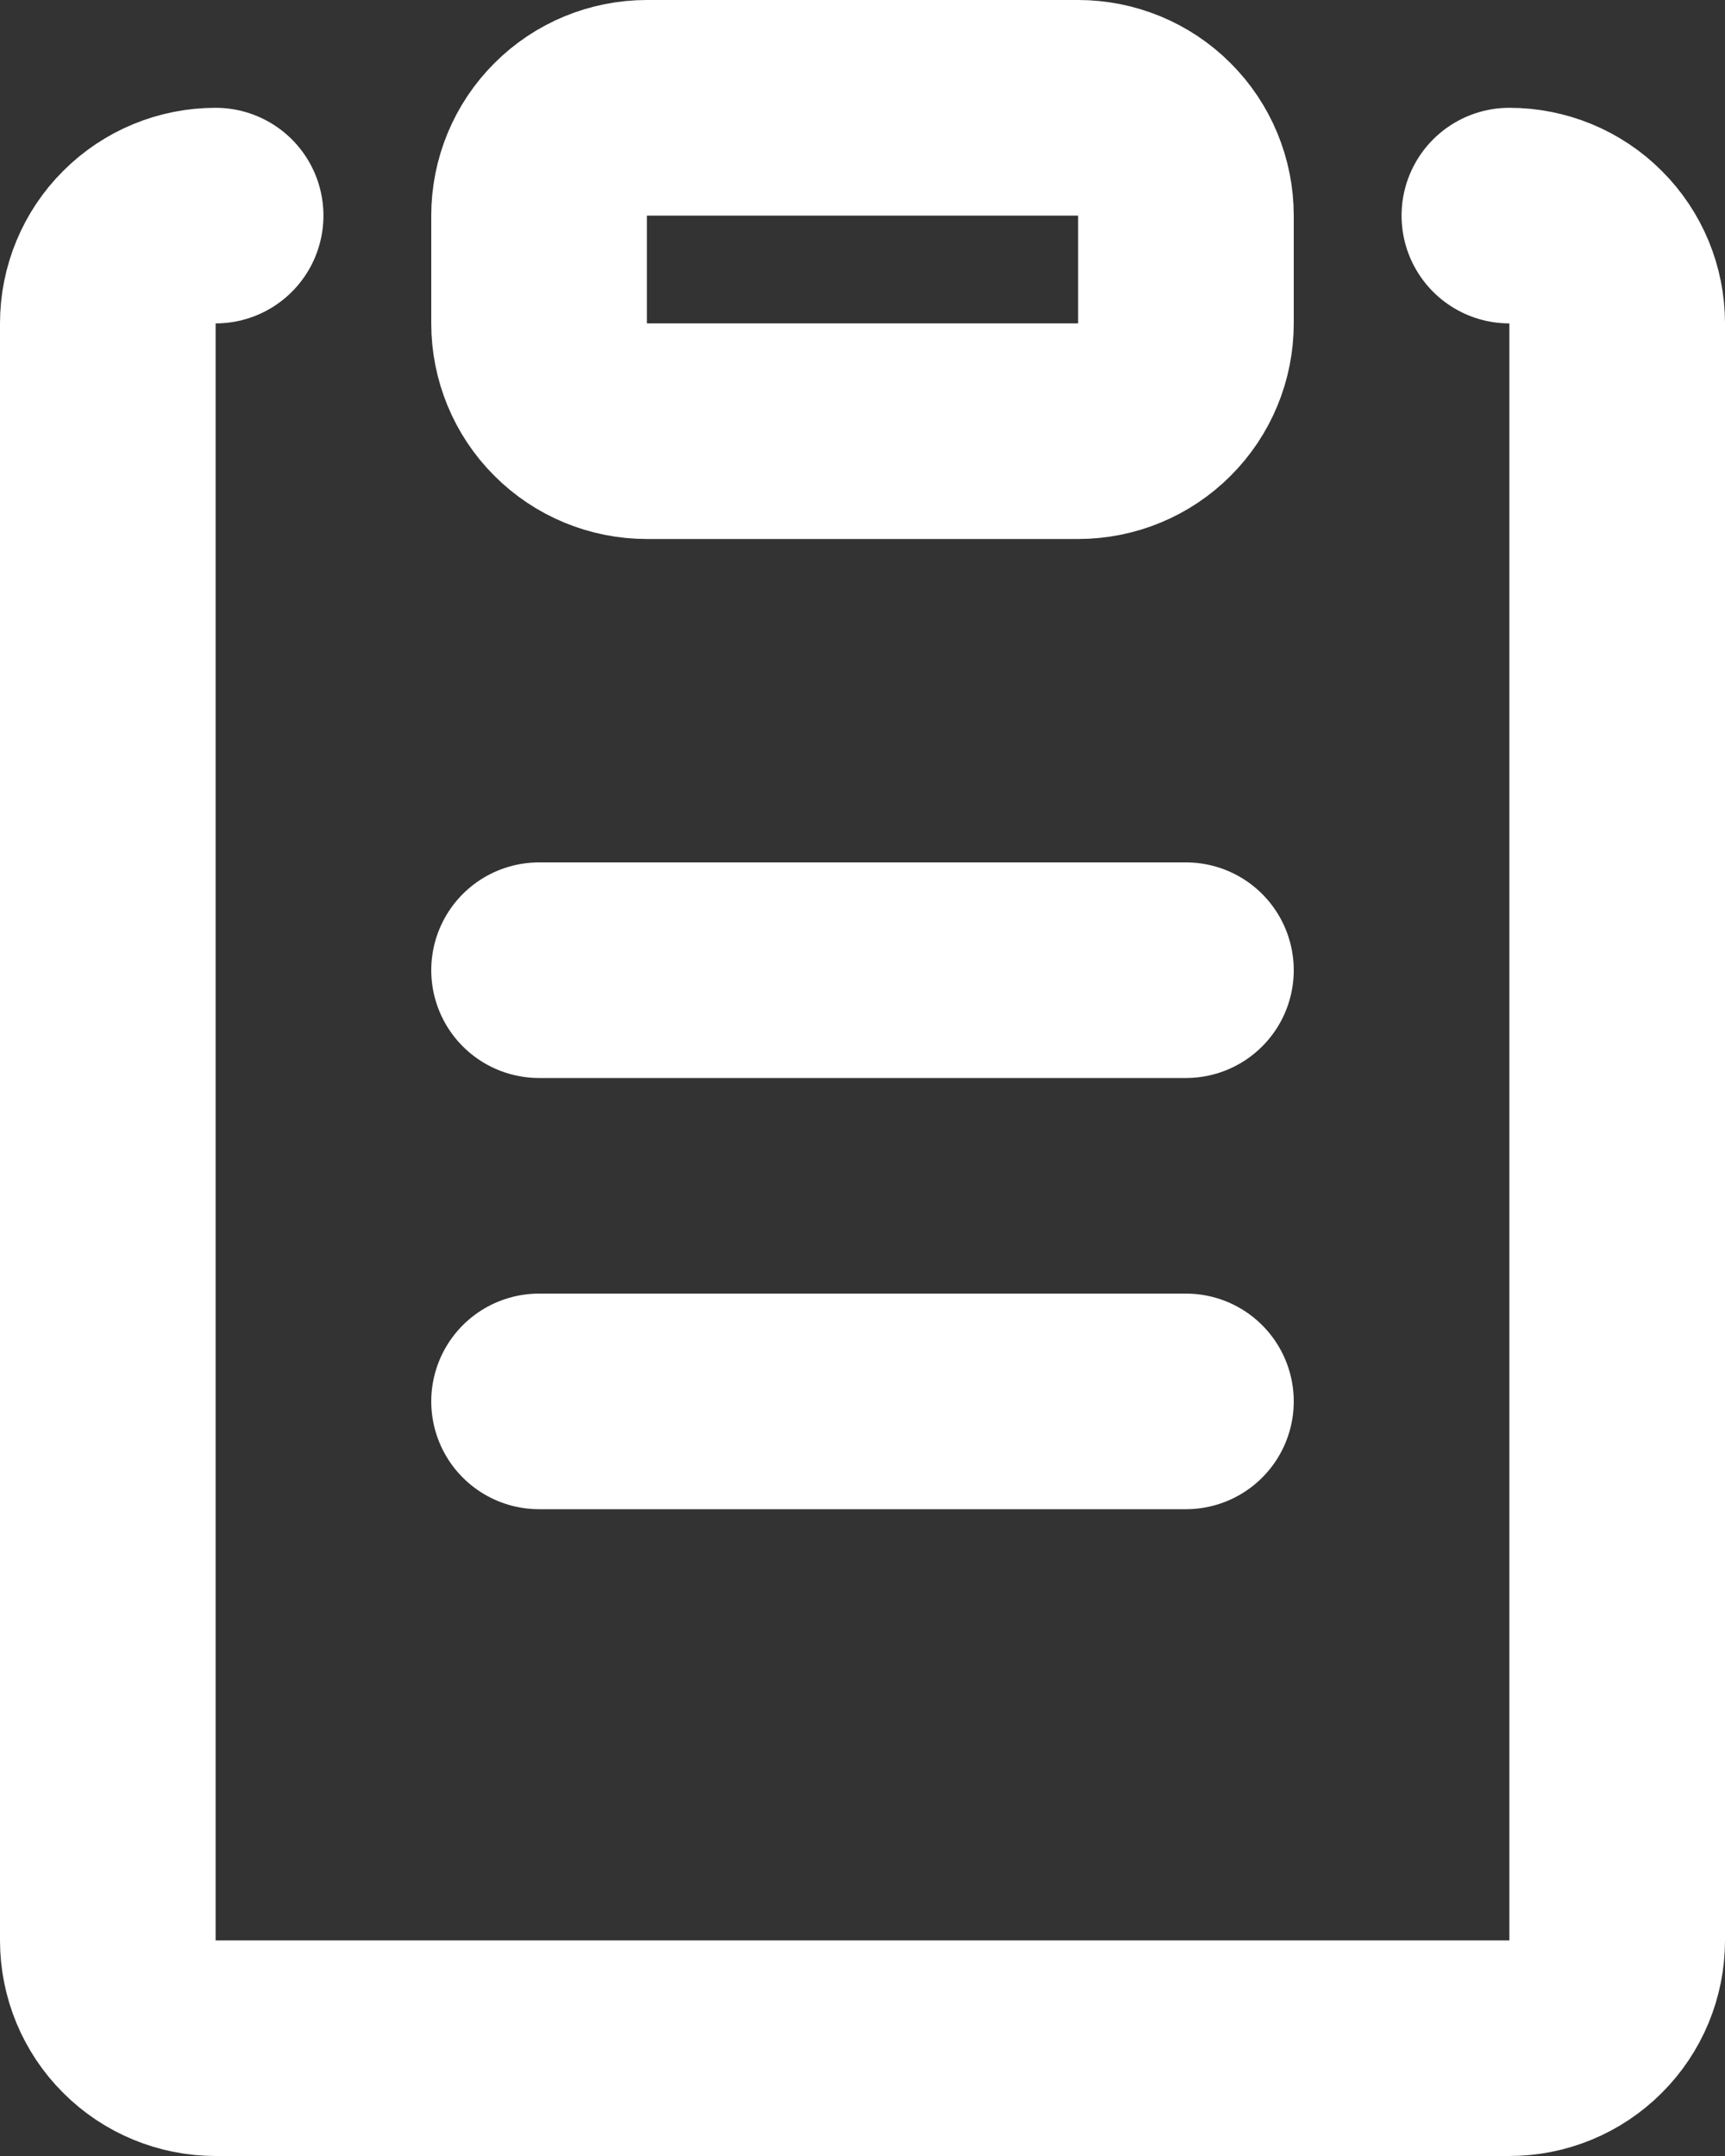 <svg width="16" height="20" viewBox="0 0 16 20" fill="none" xmlns="http://www.w3.org/2000/svg">
<rect x="0" y="0" width="16" height="20" fill="#333333" stroke="none"/>
<path d="M14 2C14.265 2 14.52 2.105 14.707 2.293C14.895 2.48 15 2.735 15 3V18C15 18.265 14.895 18.52 14.707 18.707C14.52 18.895 14.265 19 14 19H2C1.735 19 1.48 18.895 1.293 18.707C1.105 18.52 1 18.265 1 18V3C1 2.735 1.105 2.48 1.293 2.293C1.48 2.105 1.735 2 2 2" stroke="white" stroke-width="2" stroke-linecap="round" stroke-linejoin="round"/>
<path d="M5 13H11M10 4H6C5.735 4 5.48 3.895 5.293 3.707C5.105 3.52 5 3.265 5 3V2C5 1.735 5.105 1.48 5.293 1.293C5.48 1.105 5.735 1 6 1H10C10.265 1 10.52 1.105 10.707 1.293C10.895 1.48 11 1.735 11 2V3C11 3.265 10.895 3.52 10.707 3.707C10.52 3.895 10.265 4 10 4ZM5 9H11H5Z" stroke="white" stroke-width="2" stroke-linecap="round" stroke-linejoin="round"/>
</svg>
